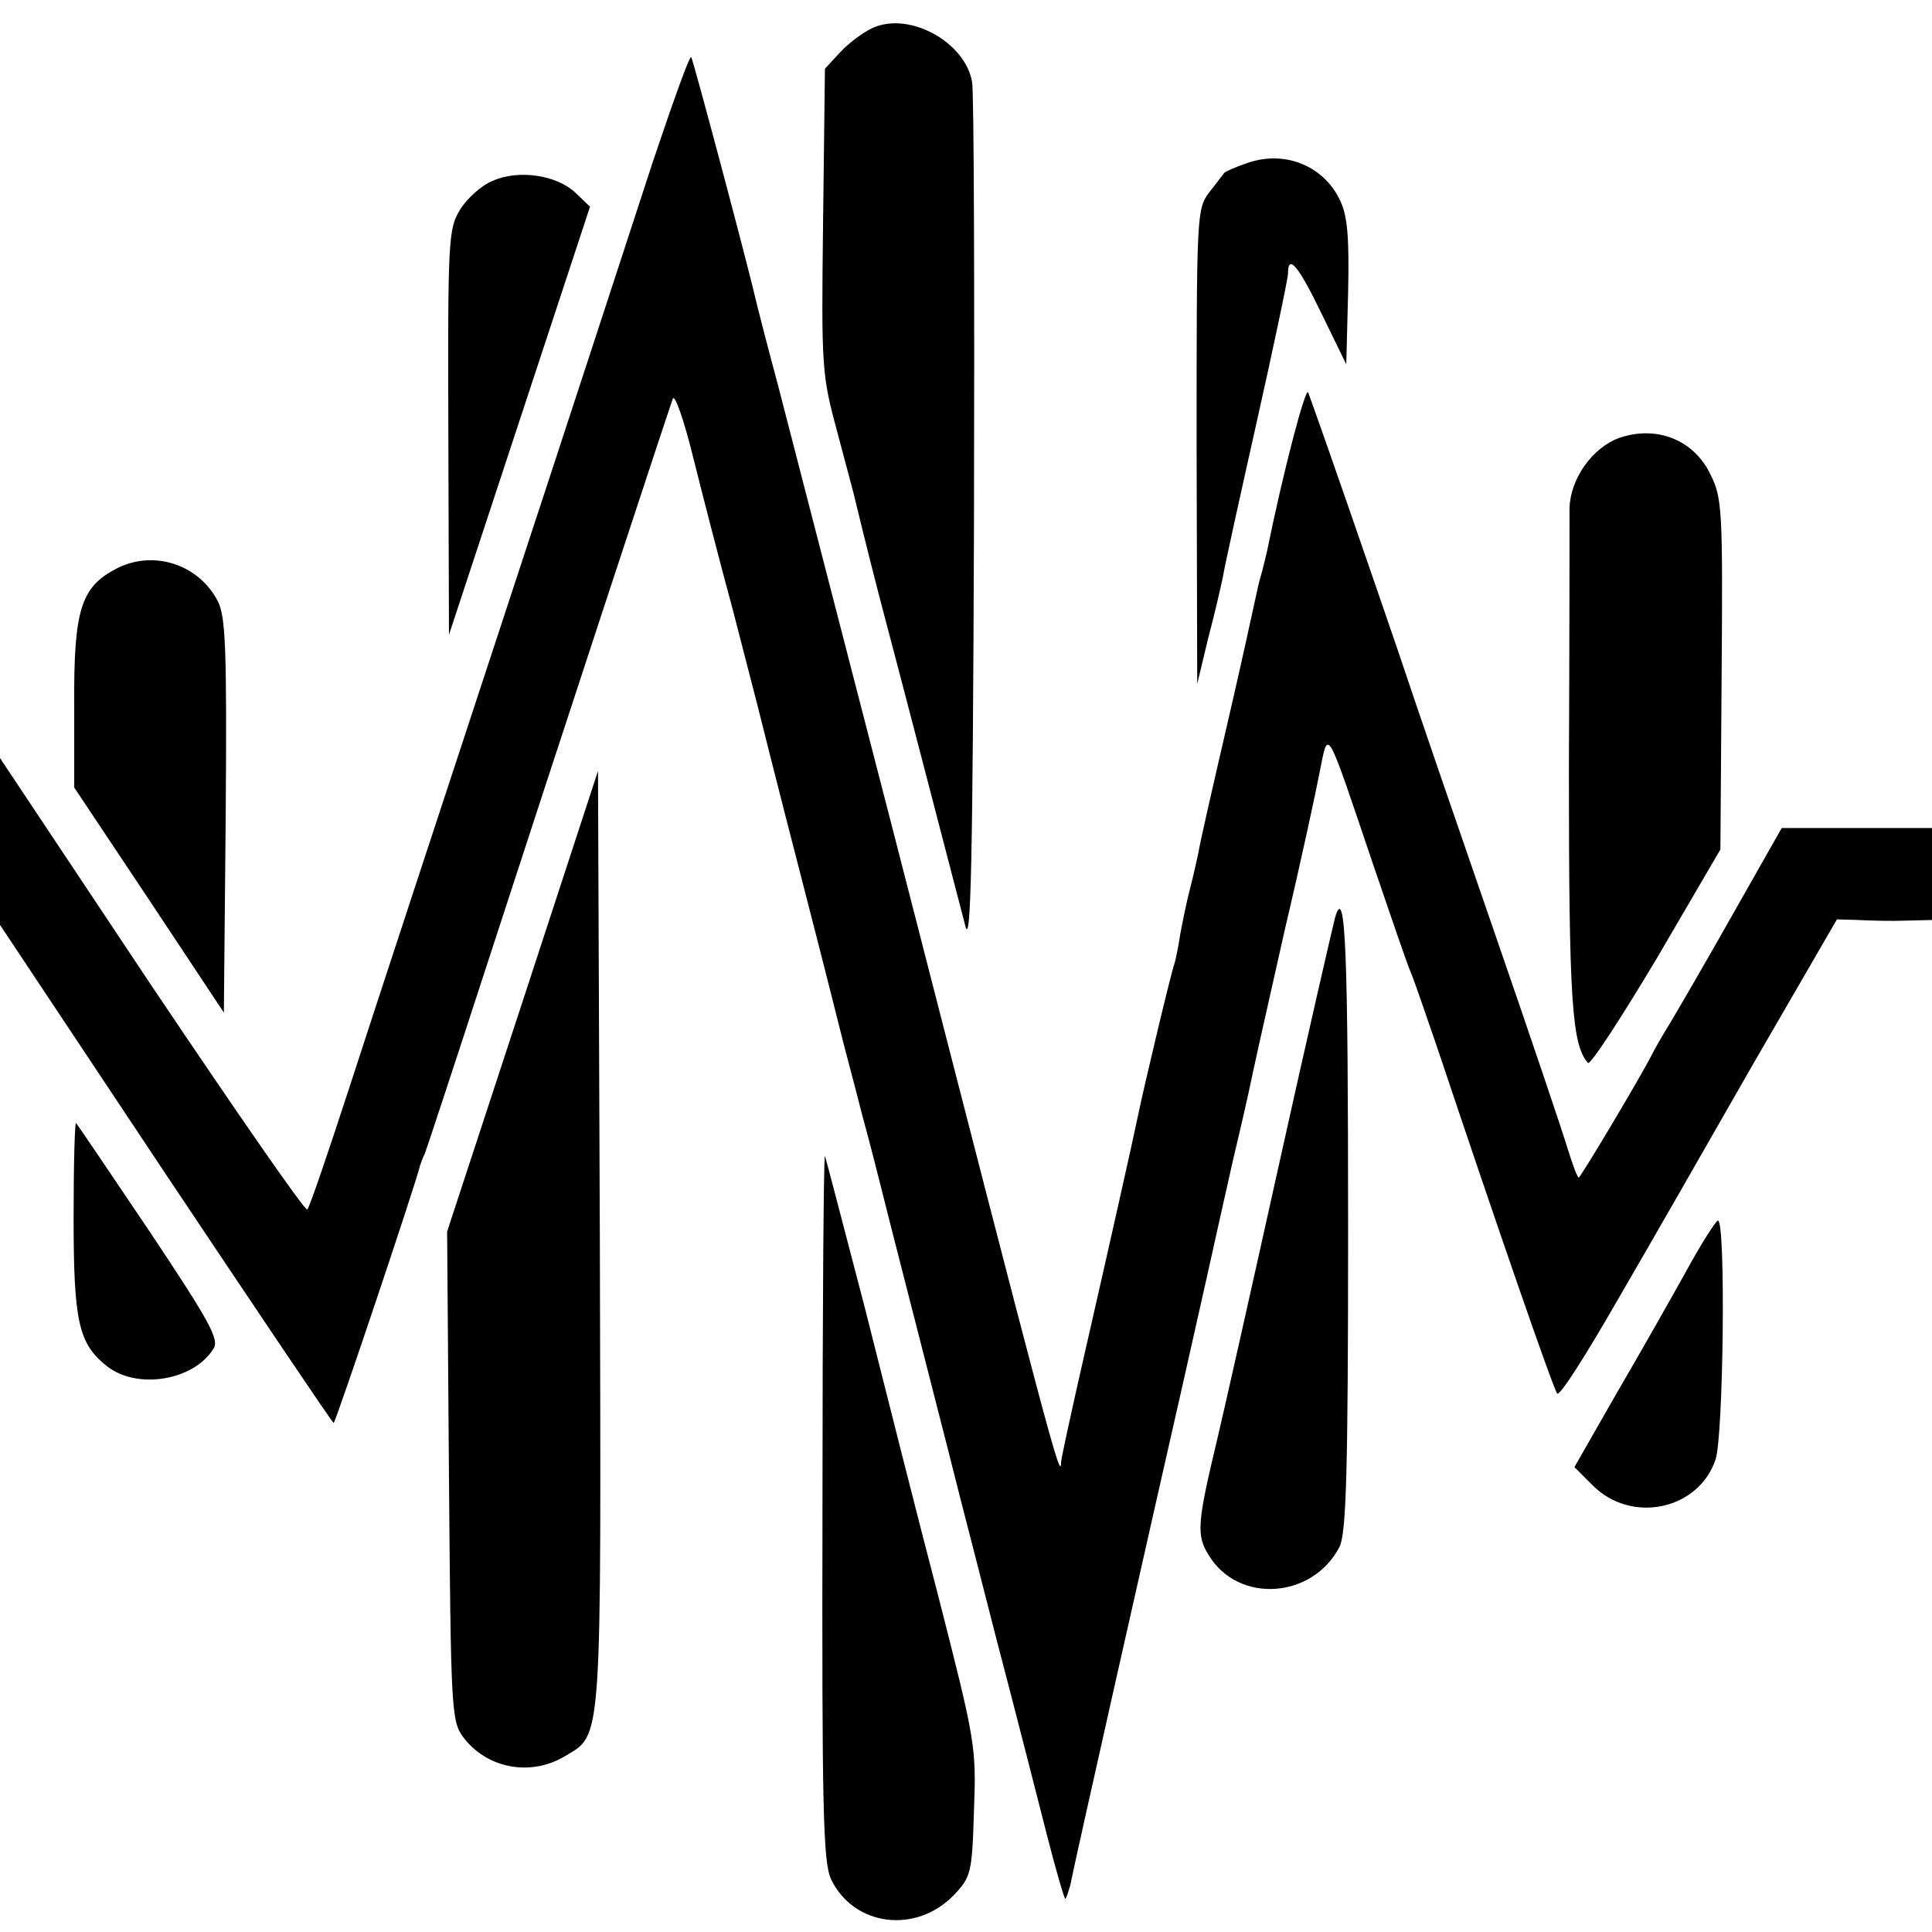 <?xml version="1.0" standalone="no"?>
<!DOCTYPE svg PUBLIC "-//W3C//DTD SVG 20010904//EN"
 "http://www.w3.org/TR/2001/REC-SVG-20010904/DTD/svg10.dtd">
<svg version="1.0" xmlns="http://www.w3.org/2000/svg"
 width="315pt" height="315pt" viewBox="0 0 315 315"
 preserveAspectRatio="xMidYMid meet">
<g transform="translate(0,315) scale(0.1,-0.1)"
fill="#000000" stroke="none">
<path d="M1424 3105 c-16 -7 -40 -25 -54 -40 l-25 -27 -3 -248 c-3 -242 -2
-251 23 -344 14 -53 28 -104 30 -114 2 -9 19 -78 38 -152 44 -166 125 -479
141 -540 9 -35 12 106 14 650 1 382 0 709 -3 726 -11 65 -101 115 -161 89z"/>
<path d="M1065 2888 c-31 -95 -141 -432 -245 -748 -104 -316 -217 -660 -251
-765 -34 -104 -64 -193 -68 -197 -3 -4 -117 161 -254 365 l-247 371 0 -136 0
-136 270 -406 c149 -223 272 -406 274 -406 3 0 133 387 141 420 1 3 4 12 8 20
3 8 47 141 97 295 121 372 300 916 307 935 3 8 18 -34 33 -95 15 -60 44 -173
65 -250 20 -77 38 -147 40 -155 2 -8 33 -132 70 -275 37 -143 68 -267 70 -275
2 -8 16 -60 30 -115 15 -55 28 -107 30 -115 2 -8 31 -123 65 -255 34 -132 63
-247 65 -255 2 -8 29 -112 59 -230 31 -118 68 -263 83 -322 15 -59 29 -106 30
-104 2 2 5 12 8 22 6 33 132 591 185 824 28 124 53 236 56 250 3 14 14 62 24
107 11 46 22 94 25 108 11 52 16 75 60 270 26 110 51 226 57 258 14 69 9 78
87 -153 29 -85 56 -164 61 -175 5 -11 24 -67 44 -125 96 -287 189 -556 195
-562 4 -5 47 63 97 150 50 86 151 262 224 390 l135 233 35 -1 c19 -1 54 -2 78
-1 l42 1 0 75 0 75 -122 0 -123 0 -80 -141 c-44 -78 -90 -157 -102 -177 -13
-21 -26 -44 -30 -52 -17 -34 -116 -200 -119 -200 -2 0 -10 21 -18 47 -8 27
-60 181 -116 343 -56 162 -129 374 -161 470 -49 143 -117 340 -146 420 -4 12
-42 -134 -67 -258 -3 -12 -7 -30 -10 -40 -3 -9 -7 -28 -10 -42 -3 -14 -23
-106 -46 -205 -23 -99 -44 -191 -46 -205 -3 -14 -9 -41 -14 -60 -5 -19 -12
-53 -16 -75 -3 -22 -8 -42 -9 -46 -3 -4 -50 -201 -60 -250 -8 -39 -48 -217
-85 -379 -22 -96 -40 -179 -40 -184 0 -35 -18 33 -275 1034 -57 221 -138 534
-186 720 -17 63 -32 122 -34 130 -16 70 -105 403 -108 407 -3 2 -30 -74 -62
-169z"/>
<path d="M2036 2885 c-21 -7 -39 -15 -40 -17 -1 -1 -12 -16 -24 -31 -21 -28
-21 -35 -21 -415 l1 -387 18 75 c11 41 21 86 24 100 2 14 27 127 55 252 28
125 51 234 51 242 0 33 17 13 55 -66 l40 -82 3 117 c2 90 -1 125 -13 150 -26
56 -89 82 -149 62z"/>
<path d="M803 2855 c-18 -7 -42 -29 -53 -47 -19 -31 -20 -49 -19 -363 l1 -330
115 349 115 349 -23 22 c-31 30 -94 39 -136 20z"/>
<path d="M2640 2436 c-44 -16 -80 -67 -81 -115 0 -20 0 -212 -1 -428 0 -377 5
-446 31 -476 4 -4 54 73 112 170 l104 178 2 285 c2 267 1 288 -18 326 -27 57
-88 81 -149 60z"/>
<path d="M190 2223 c-58 -30 -70 -67 -69 -223 l0 -134 122 -183 122 -184 3
321 c2 272 0 325 -13 350 -31 60 -105 84 -165 53z"/>
<path d="M852 1517 l-123 -375 3 -399 c3 -380 4 -399 23 -425 38 -51 109 -65
165 -32 63 38 60 6 58 844 l-3 763 -123 -376z"/>
<path d="M2177 1655 c-3 -11 -45 -193 -92 -405 -47 -212 -92 -412 -100 -445
-33 -138 -35 -158 -14 -191 48 -79 169 -71 213 14 11 22 14 123 14 516 0 451
-4 567 -21 511z"/>
<path d="M120 1166 c0 -172 8 -207 55 -244 49 -38 141 -23 173 29 10 15 -6 44
-104 191 -64 95 -118 175 -120 177 -2 2 -4 -66 -4 -153z"/>
<path d="M1341 697 c-1 -498 1 -583 14 -611 37 -77 139 -90 201 -25 27 29 29
35 32 137 4 104 2 114 -57 345 -34 130 -88 344 -121 475 -34 130 -63 242 -65
247 -2 6 -4 -250 -4 -568z"/>
<path d="M2749 1077 c-25 -45 -76 -135 -114 -200 l-68 -119 30 -30 c63 -63
172 -40 200 42 13 37 17 390 4 390 -3 0 -27 -37 -52 -83z"/>
</g>
</svg>
